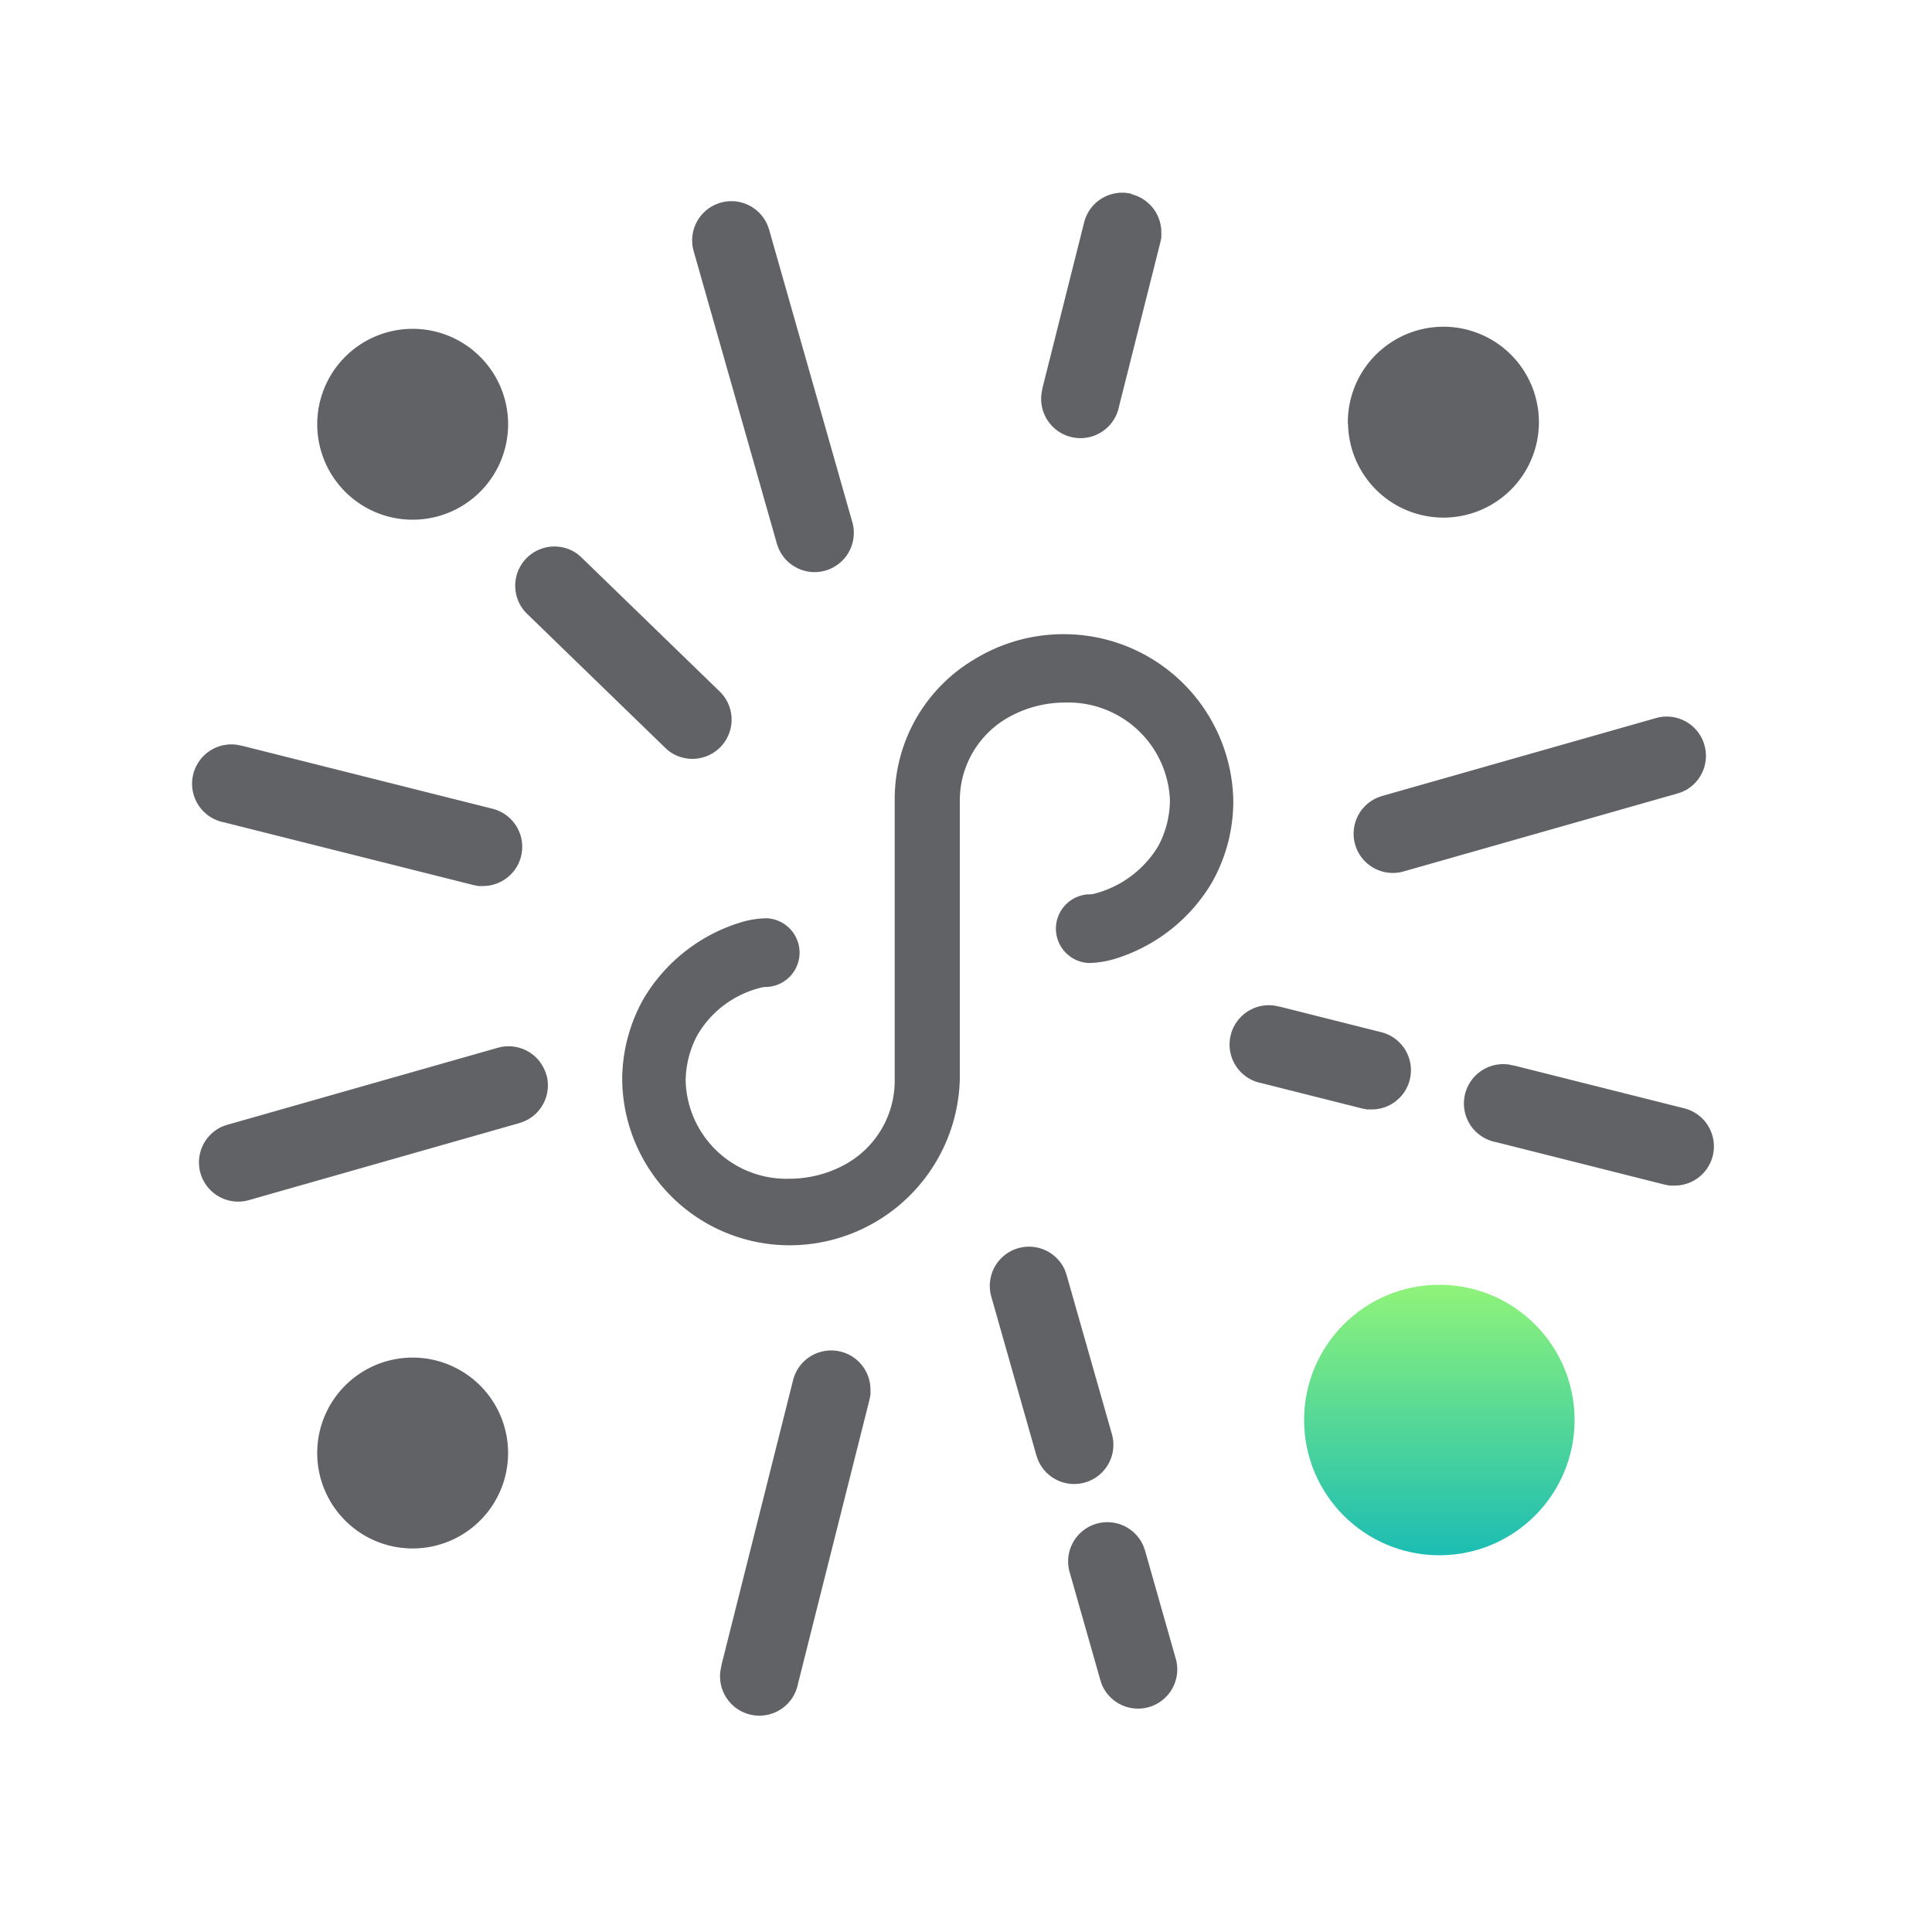 <svg id="组件_6_1" data-name="组件 6 – 1" xmlns="http://www.w3.org/2000/svg" xmlns:xlink="http://www.w3.org/1999/xlink" width="20" height="20" viewBox="0 0 20 20">
  <defs>
    <style>
      .cls-1 {
        fill: none;
      }

      .cls-2 {
        fill: #606266;
      }

      .cls-3 {
        fill: url(#linear-gradient);
      }
    </style>
    <linearGradient id="linear-gradient" x1="0.5" x2="0.5" y2="1" gradientUnits="objectBoundingBox">
      <stop offset="0" stop-color="#8ff379"/>
      <stop offset="1" stop-color="#1cbdb4"/>
    </linearGradient>
  </defs>
  <circle id="椭圆_55" data-name="椭圆 55" class="cls-1" cx="10" cy="10" r="10"/>
  <path id="路径_3124" data-name="路径 3124" class="cls-2" d="M130.82,126.473a1.761,1.761,0,0,0-.91.256,1.681,1.681,0,0,0-.832,1.453v2.929a.99.99,0,0,1-.5.844,1.194,1.194,0,0,1-.588.155,1.043,1.043,0,0,1-1.076-1.009,1.021,1.021,0,0,1,.121-.477,1.049,1.049,0,0,1,.644-.488.219.219,0,0,1,.077-.011.356.356,0,0,0,0-.711.96.96,0,0,0-.277.044,1.769,1.769,0,0,0-1,.788,1.709,1.709,0,0,0-.222.844,1.733,1.733,0,0,0,1.753,1.709,1.764,1.764,0,0,0,1.742-1.72v-2.9a.987.987,0,0,1,.5-.843,1.19,1.19,0,0,1,.588-.155,1.053,1.053,0,0,1,1.087,1.009,1.021,1.021,0,0,1-.121.477,1.089,1.089,0,0,1-.644.488.221.221,0,0,1-.078.011.356.356,0,0,0,0,.711,1,1,0,0,0,.277-.044,1.769,1.769,0,0,0,1-.788,1.708,1.708,0,0,0,.222-.844A1.755,1.755,0,0,0,130.82,126.473Zm-2.3,7.427a.406.406,0,0,1,.307.4l0,.046-.009.047-.741,2.944a.406.406,0,0,1-.8-.151l.009-.047.74-2.944a.406.406,0,0,1,.492-.295Zm3.133,2.014.016.044.32,1.126a.406.406,0,0,1-.765.266l-.016-.045-.32-1.125a.406.406,0,0,1,.765-.267Zm-.811-2.852.015.044.47,1.65a.406.406,0,0,1-.765.267l-.016-.044-.469-1.651a.406.406,0,0,1,.765-.267Zm-5.37-2.03a.406.406,0,0,1-.192.466l-.042.02-.045.016-2.809.8a.406.406,0,0,1-.267-.764l.044-.016,2.81-.8a.406.406,0,0,1,.5.279Zm9.981-.1.047.009,1.75.44a.406.406,0,0,1-.105.8l-.046,0-.047-.009-1.75-.441a.406.406,0,0,1,.151-.8Zm-2.431-.611.047.009,1.045.263a.406.406,0,0,1-.1.8l-.046,0-.047-.009-1.045-.263a.406.406,0,0,1,.151-.8Zm-10.739-2.7.046.009,2.585.65a.406.406,0,0,1-.1.8l-.046,0-.047-.009-2.585-.65a.406.406,0,0,1,.151-.8Zm15.177,0a.406.406,0,0,1-.192.466l-.042.02-.044.015-2.839.808a.406.406,0,0,1-.267-.765l.044-.016,2.84-.808a.406.406,0,0,1,.5.279ZM125.8,125.648l.036.031,1.431,1.388a.406.406,0,0,1-.529.614l-.035-.031-1.431-1.388a.406.406,0,0,1,.529-.614Zm1.961-3.41.016.044.863,3.034a.406.406,0,0,1-.765.267l-.016-.044-.863-3.034a.406.406,0,0,1,.765-.267Zm3.77-.319a.406.406,0,0,1,.307.4l0,.046-.009.047-.428,1.7a.406.406,0,0,1-.8-.151l.009-.046.429-1.705a.406.406,0,0,1,.492-.295ZM123.1,124.3a.988.988,0,1,0,.988-.988A.988.988,0,0,0,123.1,124.3Zm10.671,0a.988.988,0,1,0,.488-.874A.988.988,0,0,0,133.769,124.3ZM123.1,134.972a.988.988,0,1,0,.487-.874.988.988,0,0,0-.487.874Z" transform="translate(-119.816 -119.908)"/>
  <circle id="椭圆_132" data-name="椭圆 132" class="cls-3" cx="1.4" cy="1.4" r="1.4" transform="translate(13.5 13.3)"/>
</svg>
